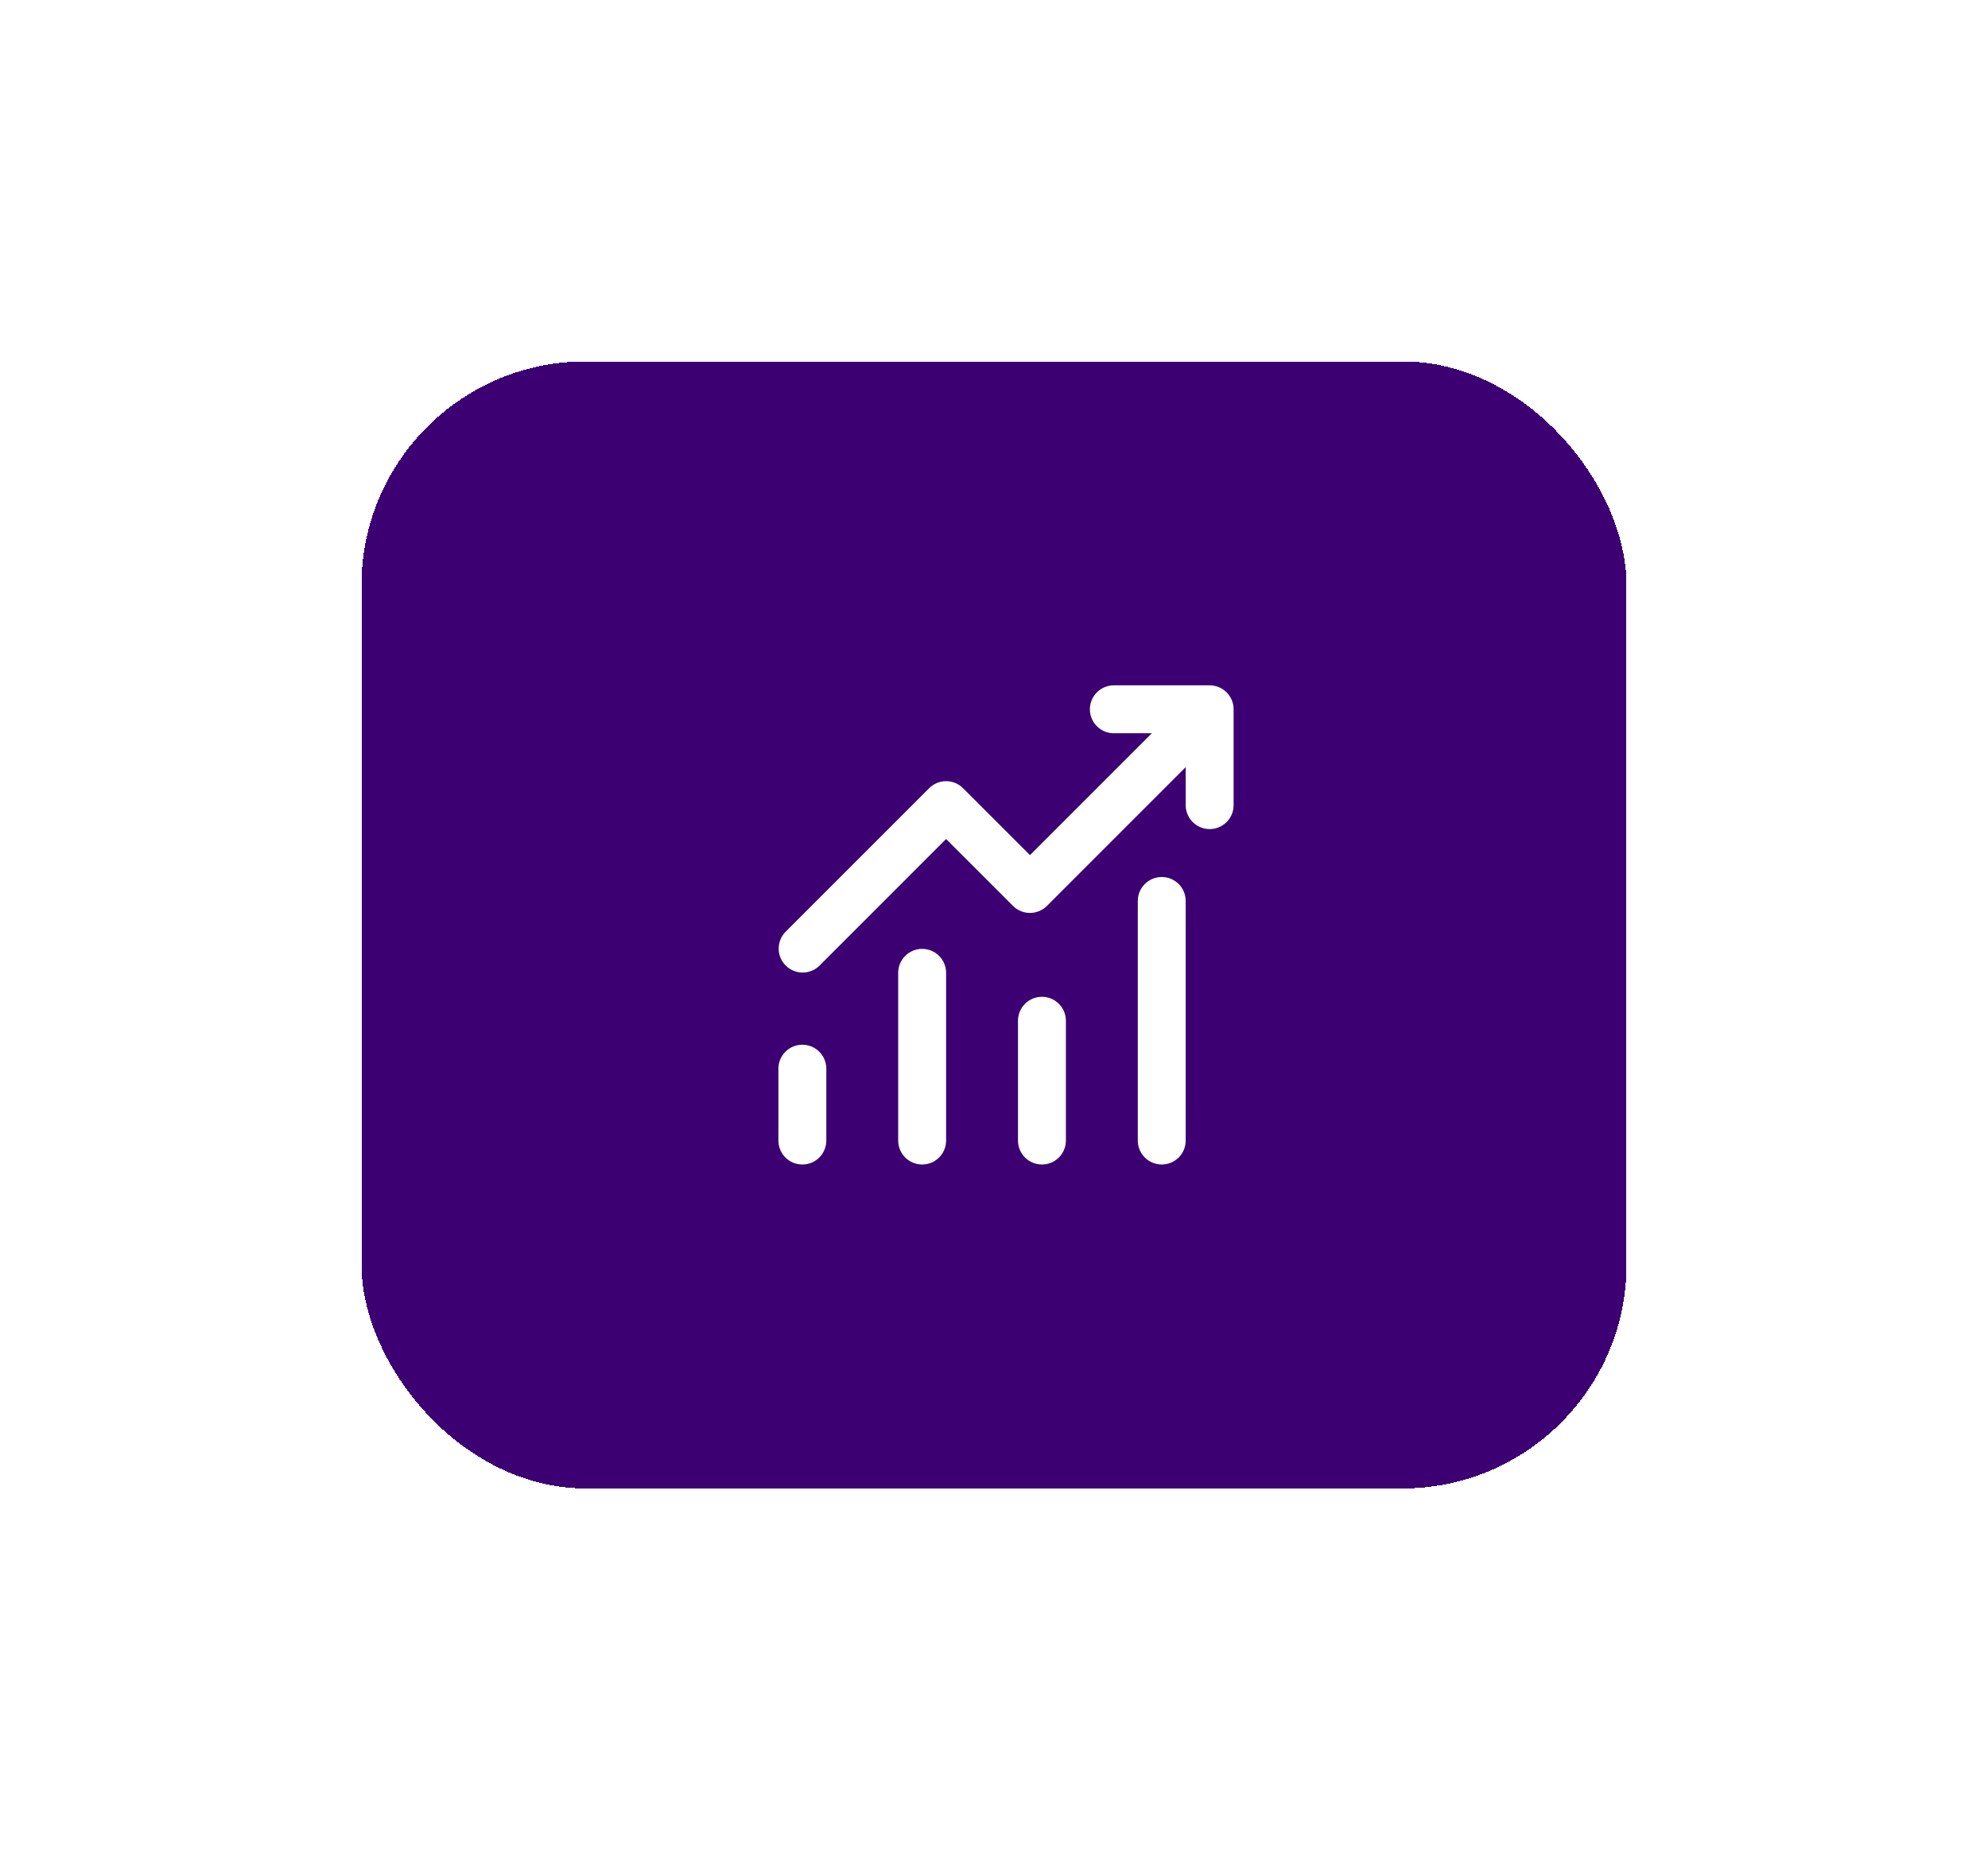 <svg width="66" height="62" viewBox="0 0 66 62" fill="none" xmlns="http://www.w3.org/2000/svg">
<g filter="url(#filter0_d_1164_14666)">
<rect x="12" y="6" width="42" height="37.418" rx="7.437" fill="#3D0072" shape-rendering="crispEdges"/>
<path d="M36.978 18.345C36.767 18.345 36.565 18.262 36.416 18.112C36.267 17.963 36.183 17.761 36.183 17.55C36.183 17.339 36.267 17.137 36.416 16.987C36.565 16.838 36.767 16.754 36.978 16.754H40.16C40.371 16.754 40.573 16.838 40.722 16.987C40.872 17.137 40.955 17.339 40.955 17.55V20.732C40.955 20.943 40.872 21.145 40.722 21.294C40.573 21.443 40.371 21.527 40.16 21.527C39.949 21.527 39.747 21.443 39.597 21.294C39.448 21.145 39.364 20.943 39.364 20.732V19.47L34.757 24.078C34.607 24.227 34.405 24.311 34.194 24.311C33.983 24.311 33.781 24.227 33.632 24.078L31.41 21.856L27.2 26.067C27.05 26.212 26.849 26.292 26.64 26.29C26.431 26.288 26.232 26.205 26.085 26.057C25.937 25.91 25.853 25.71 25.852 25.502C25.85 25.293 25.93 25.092 26.075 24.942L30.848 20.169C30.997 20.02 31.199 19.936 31.41 19.936C31.621 19.936 31.823 20.02 31.972 20.169L34.194 22.391L38.24 18.345H36.978ZM27.433 29.482V31.868C27.433 32.079 27.349 32.281 27.2 32.431C27.05 32.58 26.848 32.663 26.637 32.663C26.426 32.663 26.224 32.58 26.075 32.431C25.926 32.281 25.842 32.079 25.842 31.868V29.482C25.842 29.271 25.926 29.068 26.075 28.919C26.224 28.77 26.426 28.686 26.637 28.686C26.848 28.686 27.05 28.77 27.2 28.919C27.349 29.068 27.433 29.271 27.433 29.482ZM31.41 26.3C31.41 26.089 31.326 25.887 31.177 25.737C31.028 25.588 30.826 25.504 30.614 25.504C30.404 25.504 30.201 25.588 30.052 25.737C29.903 25.887 29.819 26.089 29.819 26.3V31.868C29.819 32.079 29.903 32.281 30.052 32.431C30.201 32.58 30.404 32.663 30.614 32.663C30.826 32.663 31.028 32.58 31.177 32.431C31.326 32.281 31.41 32.079 31.41 31.868V26.3ZM34.592 27.095C34.803 27.095 35.005 27.179 35.154 27.328C35.303 27.477 35.387 27.68 35.387 27.891V31.868C35.387 32.079 35.303 32.281 35.154 32.431C35.005 32.58 34.803 32.663 34.592 32.663C34.381 32.663 34.178 32.58 34.029 32.431C33.88 32.281 33.796 32.079 33.796 31.868V27.891C33.796 27.68 33.88 27.477 34.029 27.328C34.178 27.179 34.381 27.095 34.592 27.095ZM39.364 23.913C39.364 23.703 39.281 23.5 39.132 23.351C38.982 23.202 38.78 23.118 38.569 23.118C38.358 23.118 38.156 23.202 38.007 23.351C37.857 23.5 37.774 23.703 37.774 23.913V31.868C37.774 32.079 37.857 32.281 38.007 32.431C38.156 32.58 38.358 32.663 38.569 32.663C38.78 32.663 38.982 32.58 39.132 32.431C39.281 32.281 39.364 32.079 39.364 31.868V23.913Z" fill="white"/>
</g>
<defs>
<filter id="filter0_d_1164_14666" x="0" y="0" width="66" height="61.418" filterUnits="userSpaceOnUse" color-interpolation-filters="sRGB">
<feFlood flood-opacity="0" result="BackgroundImageFix"/>
<feColorMatrix in="SourceAlpha" type="matrix" values="0 0 0 0 0 0 0 0 0 0 0 0 0 0 0 0 0 0 127 0" result="hardAlpha"/>
<feOffset dy="6"/>
<feGaussianBlur stdDeviation="6"/>
<feComposite in2="hardAlpha" operator="out"/>
<feColorMatrix type="matrix" values="0 0 0 0 0.525 0 0 0 0 0.521 0 0 0 0 0.521 0 0 0 0.06 0"/>
<feBlend mode="normal" in2="BackgroundImageFix" result="effect1_dropShadow_1164_14666"/>
<feBlend mode="normal" in="SourceGraphic" in2="effect1_dropShadow_1164_14666" result="shape"/>
</filter>
</defs>
</svg>
